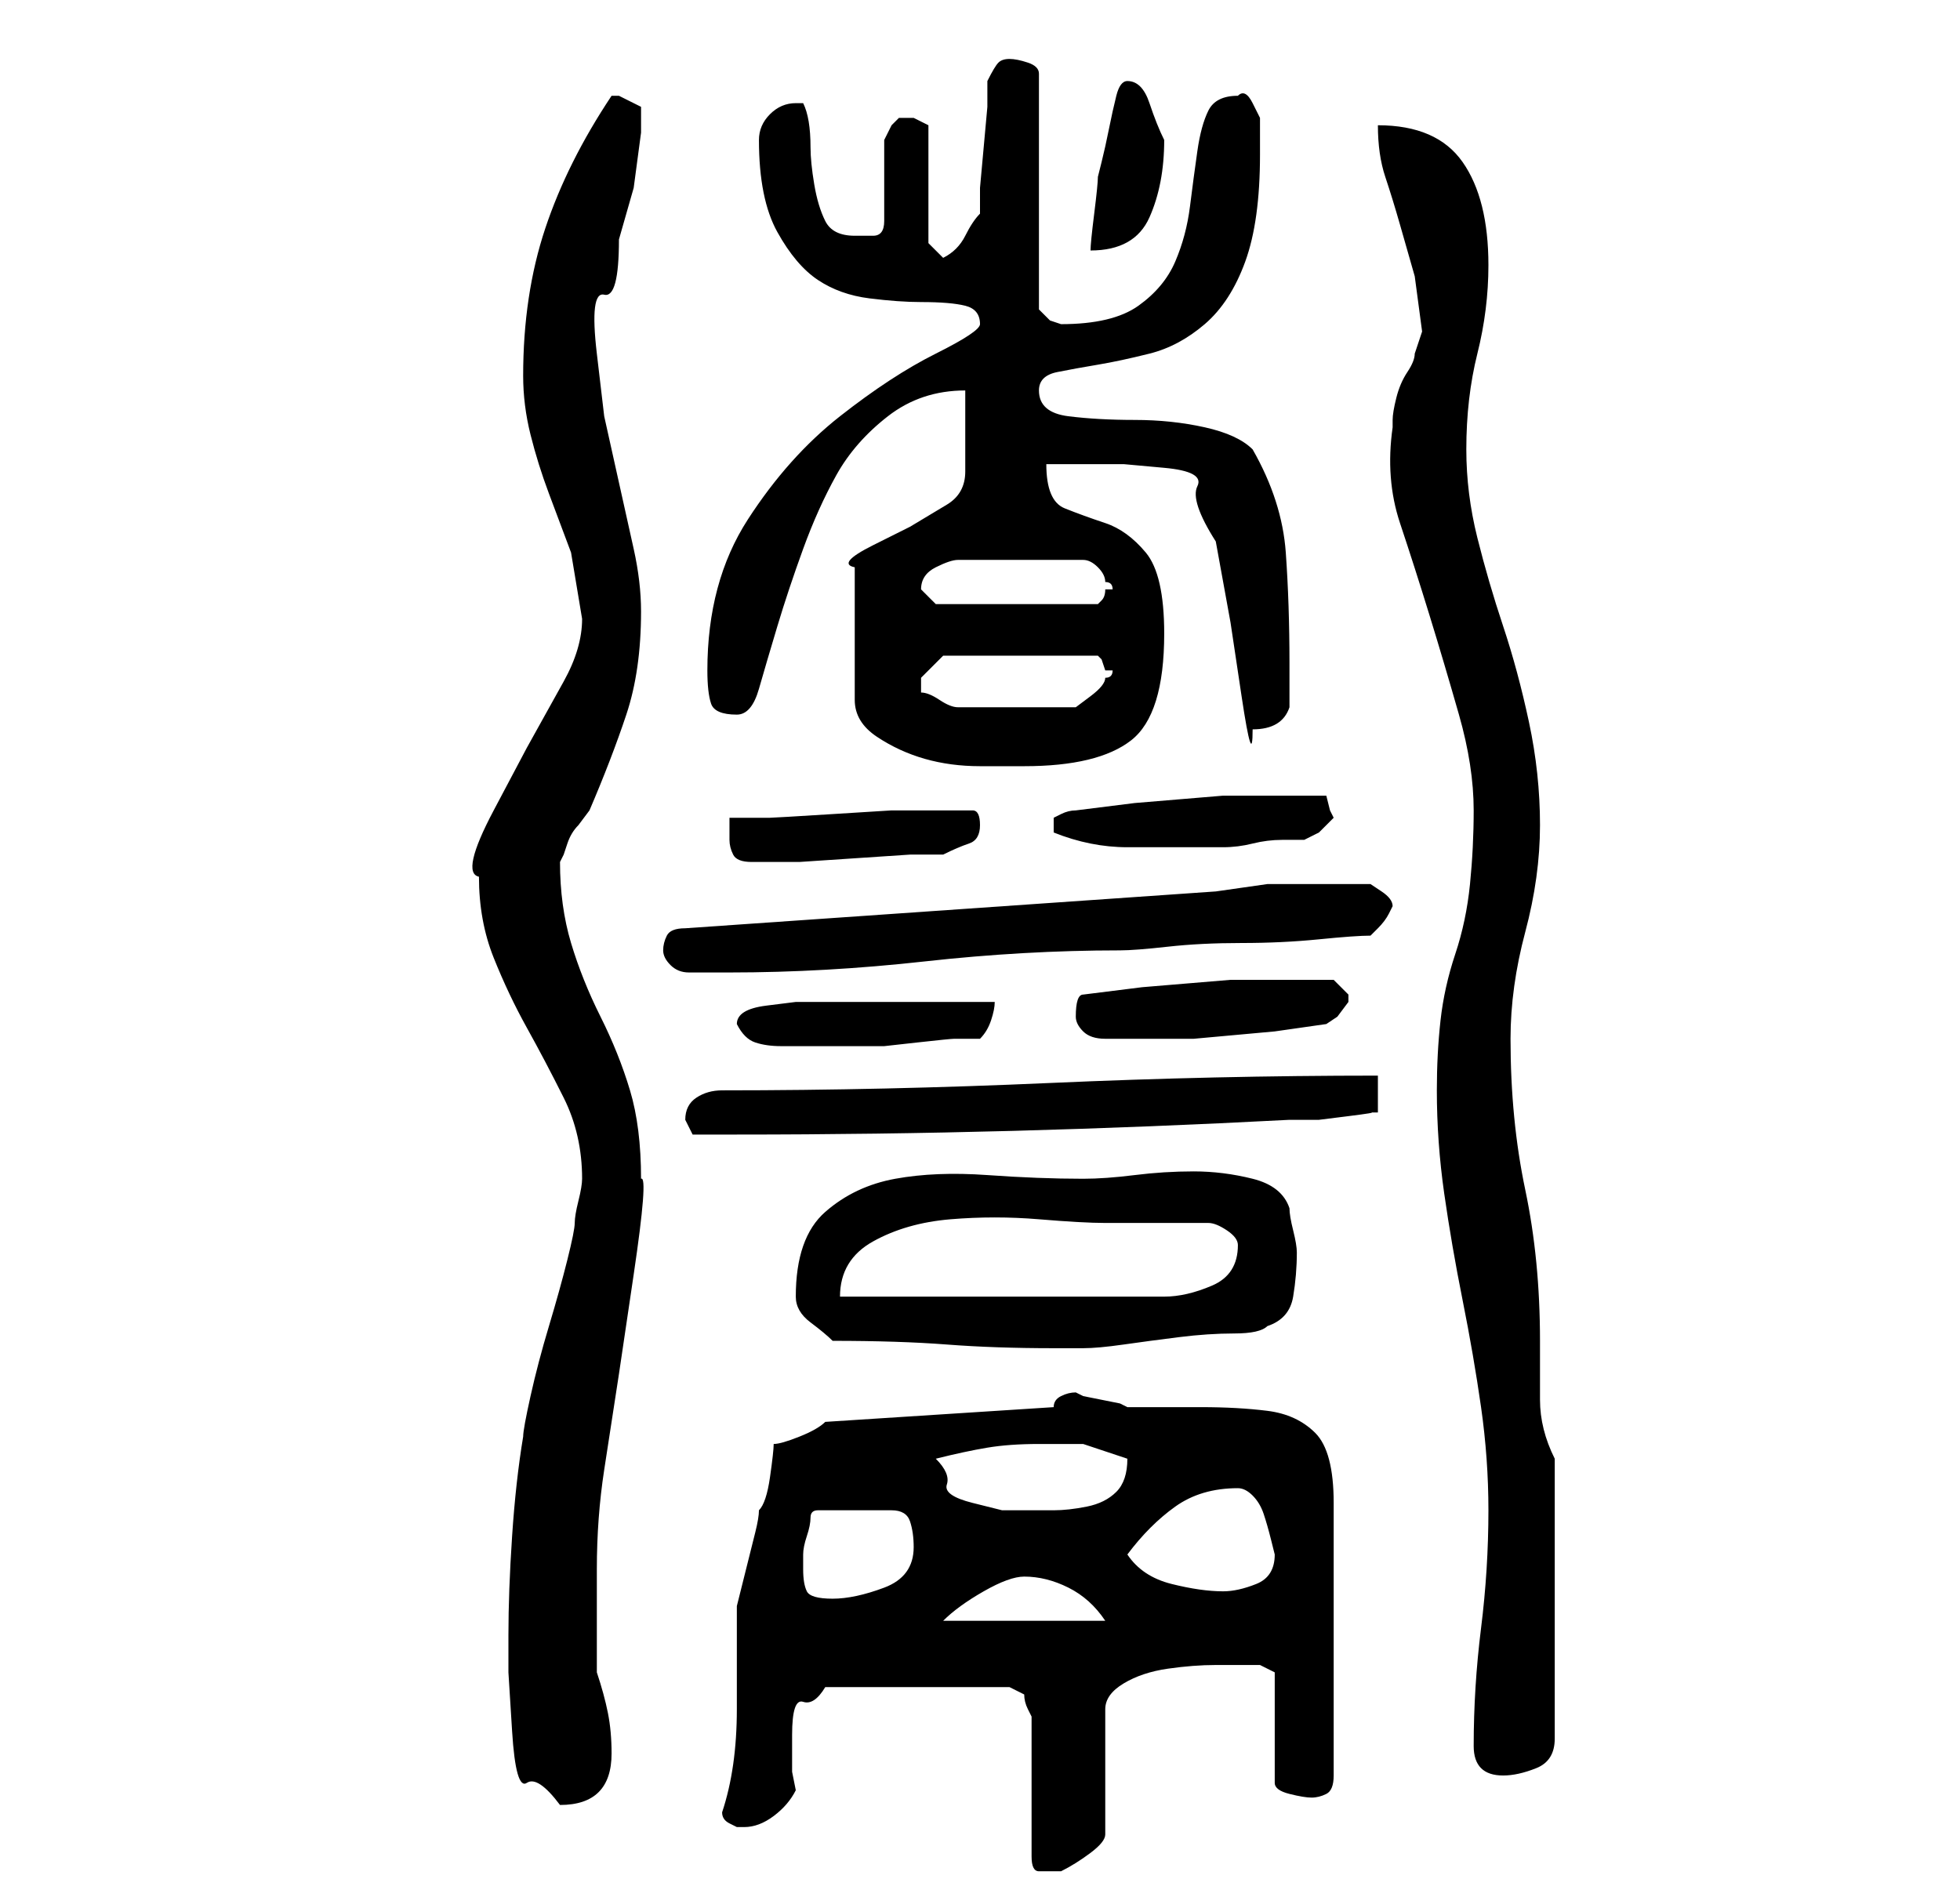 <?xml version="1.0" standalone="no"?>
<!DOCTYPE svg PUBLIC "-//W3C//DTD SVG 1.1//EN" "http://www.w3.org/Graphics/SVG/1.1/DTD/svg11.dtd" >
<svg xmlns="http://www.w3.org/2000/svg" xmlns:xlink="http://www.w3.org/1999/xlink" version="1.1" viewBox="-10 0 266 256">
   <path fill="currentColor"
d="M98 243l-0.5 -2.5t0 -5t1.5 -4.5t3 -2h25l1 0.5l1 0.5q0 1 0.5 2l0.5 1v19q0 2 1 2h2h0.5h0.5q2 -1 4 -2.5t2 -2.5v-17q0 -2 2.5 -3.5t6 -2t6.5 -0.5h3h3t2 1v15q0 1 2 1.5t3 0.5t2 -0.5t1 -2.5v-37q0 -7 -2.5 -9.5t-6.5 -3t-9 -0.5h-10l-1 -0.5t-2.5 -0.5t-2.5 -0.5
l-1 -0.5q-1 0 -2 0.5t-1 1.5l-31 2q-1 1 -3.5 2t-3.5 1q0 1 -0.5 4.5t-1.5 4.5q0 1 -0.5 3l-1 4l-1 4l-0.5 2v14q0 8 -2 14q0 1 1 1.5l1 0.5h1q2 0 4 -1.5t3 -3.5zM59 222v5t0.5 8t2 7t4.5 3q7 0 7 -7q0 -3 -0.5 -5.5t-1.5 -5.5v-3v-4v-4v-3q0 -7 1 -13.5l2 -13t2 -13.5
t1 -13q0 -7 -1.5 -12t-4 -10t-4 -10t-1.5 -11l0.5 -1t0.5 -1.5t1.5 -2.5l1.5 -2q3 -7 5 -13t2 -14q0 -4 -1 -8.5l-2 -9l-2 -9t-1 -8.5t1 -8t2 -7.5l2 -7t1 -7.5v-3.5t-3 -1.5h-1q-6 9 -9 18t-3 20q0 4 1 8t2.5 8l3 8t1.5 9q0 4 -2.5 8.5l-5 9t-4.5 8.5t-2 9q0 6 2 11
t4.5 9.5t5 9.5t2.5 11q0 1 -0.5 3t-0.5 3t-1 5t-2.5 9t-2.5 9.5t-1 5.5q-1 6 -1.5 13.5t-0.5 13.5zM190 237q0 4 4 4q2 0 4.5 -1t2.5 -4v-38q-1 -2 -1.5 -4t-0.5 -4v-3v-5q0 -11 -2 -20.5t-2 -20.5q0 -7 2 -14.5t2 -14.5t-1.5 -14t-3.5 -13t-3.5 -12t-1.5 -12q0 -7 1.5 -13
t1.5 -12q0 -9 -3.5 -14t-11.5 -5q0 4 1 7t2 6.5l2 7t1 7.5l-0.5 1.5l-0.5 1.5q0 1 -1 2.5t-1.5 3.5t-0.5 3v1q-1 7 1 13t4 12.5t4 13.5t2 13q0 5 -0.5 10t-2 9.5t-2 9t-0.5 9.5q0 7 1 14t2.5 14.5t2.5 14.5t1 14q0 8 -1 16t-1 16zM129 214q3 0 6 1.5t5 4.5h-22q2 -2 5.5 -4
t5.5 -2zM99 213v-2q0 -1 0.5 -2.5t0.5 -2.5t1 -1h10q2 0 2.5 1.5t0.5 3.5q0 4 -4 5.5t-7 1.5t-3.5 -1t-0.5 -3zM143 211q3 -4 6.5 -6.5t8.5 -2.5q1 0 2 1t1.5 2.5t1 3.5l0.5 2q0 3 -2.5 4t-4.5 1q-3 0 -7 -1t-6 -4zM117 198v0q4 -1 7 -1.5t7 -0.5h6t6 2v0q0 3 -1.5 4.5t-4 2
t-4.5 0.5h-4h-3t-4 -1t-3.5 -2.5t-1.5 -3.5zM103 182q9 0 15.5 0.5t14.5 0.5h4q2 0 5.5 -0.5t7.5 -1t7.5 -0.5t4.5 -1q3 -1 3.5 -4t0.5 -6q0 -1 -0.5 -3t-0.5 -3q-1 -3 -5 -4t-8 -1t-8 0.5t-7 0.5q-6 0 -13 -0.5t-12.5 0.5t-9.5 4.5t-4 11.5q0 2 2 3.5t3 2.5zM140 166h14
q1 0 2.5 1t1.5 2q0 4 -3.5 5.5t-6.5 1.5h-44q0 -5 4.5 -7.5t10.5 -3t12 0t9 0.5zM83 152v0l1 2h6q19 0 37.5 -0.5t37.5 -1.5h4t4 -0.5t3 -0.5h1v-5q-22 0 -44.5 1t-44.5 1q-2 0 -3.5 1t-1.5 3zM90 139q1 2 2.5 2.5t3.5 0.5h4.5h3.5h2h4t4.5 -0.5t5 -0.5h3.5q1 -1 1.5 -2.5
t0.5 -2.5h-6h-8h-8h-5t-4 0.5t-4 2.5zM136 138q0 1 1 2t3 1h3.5h2.5h6t5.5 -0.5t5.5 -0.5t7 -1l1.5 -1t1.5 -2v0v-1l-2 -2h-7h-7t-6 0.5t-6 0.5t-8 1q-1 0 -1 3zM80 129q0 1 1 2t2.5 1h3h2.5q13 0 26.5 -1.5t26.5 -1.5q2 0 6.5 -0.5t10 -0.5t10.5 -0.5t7 -0.5l0.5 -0.5
l0.5 -0.5q1 -1 1.5 -2l0.5 -1q0 -1 -1.5 -2l-1.5 -1h-6h-8t-7 1l-72 5q-2 0 -2.5 1t-0.5 2zM89 114q0 1 0.5 2t2.5 1h1h5.5t7.5 -0.5t7.5 -0.5h4.5q2 -1 3.5 -1.5t1.5 -2.5t-1 -2h-2h-2h-1h-6t-8 0.5t-8.5 0.5h-5.5v3zM133 113q5 2 10 2h11h2q2 0 4 -0.5t4 -0.5h3l2 -1t2 -2
l-0.5 -1t-0.5 -2h-7h-7t-6 0.5t-6 0.5t-8 1q-1 0 -2 0.5l-1 0.5v1v1zM121 53v2.5v3.5v3v2q0 3 -2.5 4.5l-5 3t-5 2.5t-2.5 3v18q0 3 3 5t6.5 3t7.5 1h6q10 0 14.5 -3.5t4.5 -14.5q0 -8 -2.5 -11t-5.5 -4t-5.5 -2t-2.5 -6h5h5.5t5.5 0.5t4.5 2.5t2.5 7.5l2 11t1.5 10t1.5 4.5
q4 0 5 -3v-6q0 -8 -0.5 -15t-4.5 -14q-2 -2 -6.5 -3t-9.5 -1t-9 -0.5t-4 -3.5q0 -2 2.5 -2.5t5.5 -1t7 -1.5t7.5 -4t5.5 -8.5t2 -14.5v-2v-3t-1 -2t-2 -1q-3 0 -4 2t-1.5 5.5t-1 7.5t-2 7.5t-5 6t-10.5 2.5l-1.5 -0.5t-1.5 -1.5v-32q0 -1 -1.5 -1.5t-2.5 -0.5t-1.5 0.5
t-1.5 2.5v3.5t-0.5 5.5t-0.5 5.5v3.5q-1 1 -2 3t-3 3l-2 -2v-16l-1 -0.5l-1 -0.5h-1h-1l-1 1t-1 2v11q0 2 -1.5 2h-2.5q-3 0 -4 -2t-1.5 -5t-0.5 -5q0 -4 -1 -6v0h-1q-2 0 -3.5 1.5t-1.5 3.5q0 8 2.5 12.5t5.5 6.5t7 2.5t7 0.5q4 0 6 0.5t2 2.5q0 1 -6 4t-13 8.5t-12.5 14
t-5.5 20.5q0 3 0.5 4.5t3.5 1.5q2 0 3 -3.5t2.5 -8.5t3.5 -10.5t4.5 -10t7 -8t10.5 -3.5zM115 93v-0.5v-0.5l2 -2l1 -1h21l0.5 0.5t0.5 1.5h1q0 1 -1 1q0 1 -2 2.5l-2 1.5h-16q-1 0 -2.5 -1t-2.5 -1v-0.5v-0.5zM115 80q0 -2 2 -3t3 -1h17q1 0 2 1t1 2q1 0 1 1v0h-1
q0 1 -0.5 1.5l-0.5 0.5h-22l-0.5 -0.5l-1.5 -1.5v0v0zM143 11q-1 0 -1.5 2t-1 4.5t-1 4.5l-0.5 2q0 1 -0.5 5t-0.5 5q6 0 8 -4.5t2 -10.5v0v0q-1 -2 -2 -5t-3 -3z" />
</svg>
